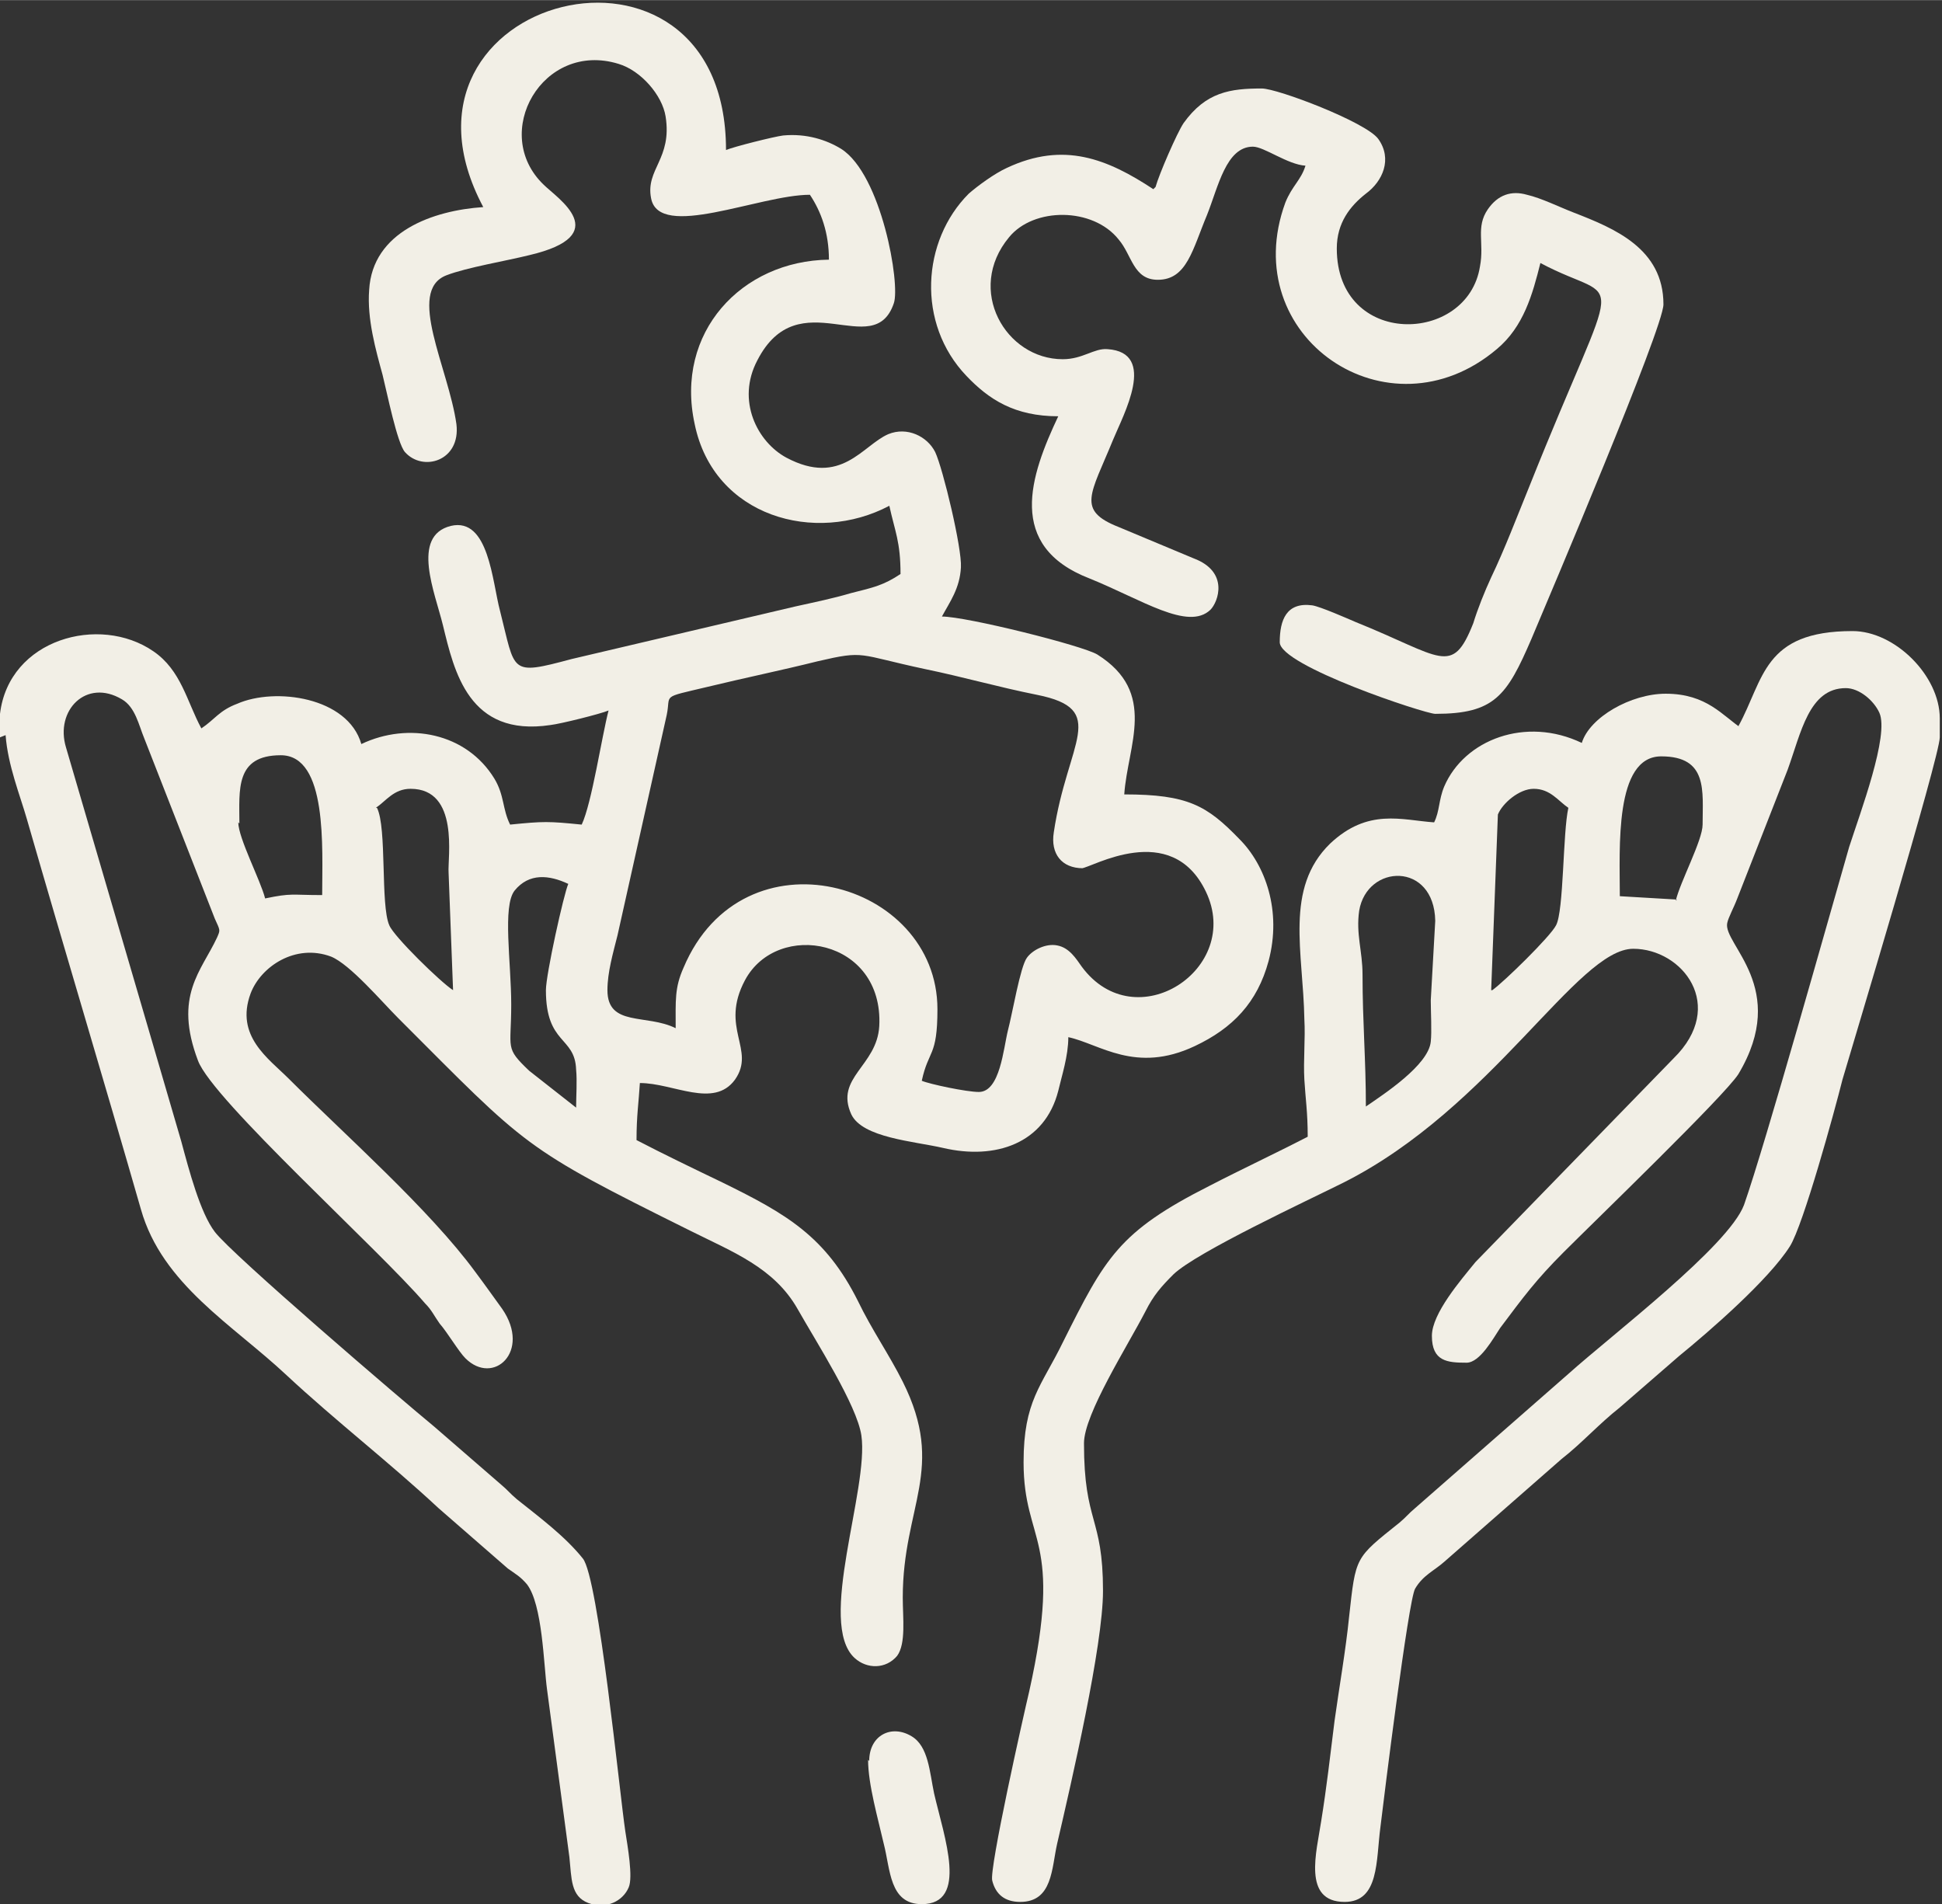 <?xml version="1.0" encoding="UTF-8"?>
<!DOCTYPE svg PUBLIC "-//W3C//DTD SVG 1.1//EN" "http://www.w3.org/Graphics/SVG/1.1/DTD/svg11.dtd">
<!-- Creator: CorelDRAW -->
<svg xmlns="http://www.w3.org/2000/svg" xml:space="preserve" width="10.789mm" height="10.579mm" version="1.1" style="shape-rendering:geometricPrecision; text-rendering:geometricPrecision; image-rendering:optimizeQuality; fill-rule:evenodd; clip-rule:evenodd"
viewBox="0 0 17.36 17.02"
 xmlns:xlink="http://www.w3.org/1999/xlink"
 xmlns:xodm="http://www.corel.com/coreldraw/odm/2003">
 <rect x="0" y="0" width="17.36" height="17.02" fill="#333333" stroke="none"/>
 <defs>
  <style type="text/css">
   <![CDATA[
    .fil0 {fill:#F2EFE6}
   ]]>
  </style>
 </defs>
 <g id="Capa_x0020_1">
  <g id="_2603407383872">
   <path class="fil0" d="M4.88 8.85c0,0.49 0.26,0.41 0.27,0.71 0.01,0.1 -0,0.24 -0,0.34l-0.42 -0.33c-0.22,-0.21 -0.16,-0.19 -0.16,-0.59 0,-0.38 -0.08,-0.88 0.03,-1.02 0.13,-0.16 0.31,-0.14 0.48,-0.06 -0.04,0.09 -0.2,0.81 -0.2,0.95zm-4.88 -2.26l0 -0.18c0,-0.01 0,-0.02 0,-0.03 0.08,-0.67 0.89,-0.89 1.37,-0.56 0.25,0.17 0.3,0.45 0.43,0.69 0.12,-0.08 0.16,-0.16 0.32,-0.22 0.34,-0.15 0.99,-0.06 1.11,0.36 0.42,-0.2 0.94,-0.1 1.19,0.31 0.09,0.15 0.07,0.27 0.14,0.41 0.3,-0.03 0.34,-0.03 0.64,0 0.09,-0.19 0.18,-0.79 0.24,-1.02 -0.07,0.03 -0.43,0.12 -0.52,0.13 -0.73,0.11 -0.86,-0.48 -0.96,-0.89 -0.07,-0.29 -0.29,-0.8 0.07,-0.89 0.34,-0.08 0.37,0.5 0.44,0.76 0.14,0.55 0.08,0.58 0.64,0.43l2 -0.47c0.18,-0.04 0.33,-0.07 0.5,-0.12 0.2,-0.05 0.29,-0.07 0.44,-0.17 0,-0.29 -0.05,-0.38 -0.1,-0.61 -0.66,0.35 -1.57,0.1 -1.74,-0.73 -0.18,-0.82 0.42,-1.46 1.2,-1.47 0,-0.24 -0.07,-0.43 -0.17,-0.58 -0.45,0 -1.35,0.41 -1.42,0.03 -0.05,-0.26 0.19,-0.35 0.13,-0.73 -0.03,-0.19 -0.22,-0.41 -0.42,-0.47 -0.68,-0.21 -1.15,0.62 -0.67,1.08 0.12,0.12 0.64,0.45 -0.13,0.63 -0.2,0.05 -0.56,0.11 -0.74,0.18 -0.36,0.14 0.02,0.83 0.09,1.33 0.04,0.33 -0.3,0.43 -0.46,0.25 -0.07,-0.08 -0.16,-0.53 -0.2,-0.69 -0.06,-0.22 -0.14,-0.5 -0.12,-0.76 0.03,-0.52 0.57,-0.71 1.02,-0.74 -1.01,-1.9 2.17,-2.7 2.17,-0.51 0.07,-0.03 0.43,-0.12 0.51,-0.13 0.21,-0.02 0.39,0.04 0.52,0.12 0.36,0.23 0.53,1.21 0.47,1.38 -0.18,0.53 -0.85,-0.21 -1.22,0.51 -0.19,0.36 -0,0.73 0.26,0.87 0.49,0.26 0.68,-0.11 0.91,-0.21 0.17,-0.07 0.35,0.02 0.42,0.16 0.07,0.15 0.24,0.86 0.23,1.03 -0.01,0.19 -0.1,0.31 -0.17,0.44 0.22,0 1.26,0.26 1.39,0.34 0.54,0.34 0.27,0.81 0.24,1.25 0.57,0 0.74,0.1 1.03,0.4 0.23,0.23 0.38,0.64 0.26,1.09 -0.1,0.37 -0.32,0.6 -0.66,0.76 -0.53,0.25 -0.85,-0.02 -1.13,-0.08 0,0.17 -0.06,0.35 -0.09,0.48 -0.12,0.47 -0.56,0.62 -1.03,0.51 -0.26,-0.06 -0.72,-0.09 -0.82,-0.3 -0.15,-0.33 0.23,-0.43 0.25,-0.79 0.04,-0.78 -0.91,-0.95 -1.2,-0.41 -0.23,0.43 0.1,0.62 -0.09,0.89 -0.19,0.26 -0.55,0.03 -0.85,0.03 -0.01,0.17 -0.03,0.29 -0.03,0.51 0.25,0.13 0.5,0.25 0.77,0.38 0.57,0.28 0.92,0.48 1.21,1.06 0.12,0.25 0.28,0.48 0.4,0.72 0.39,0.78 -0,1.11 -0,1.93 0,0.18 0.03,0.41 -0.05,0.52 -0.1,0.12 -0.27,0.12 -0.38,0.02 -0.34,-0.31 0.13,-1.51 0.06,-1.99 -0.04,-0.27 -0.4,-0.83 -0.57,-1.13 -0.21,-0.37 -0.58,-0.51 -0.96,-0.7 -1.51,-0.75 -1.45,-0.74 -2.61,-1.9 -0.15,-0.15 -0.43,-0.48 -0.6,-0.55 -0.32,-0.12 -0.63,0.09 -0.72,0.33 -0.14,0.38 0.16,0.58 0.34,0.76 0.5,0.5 1.26,1.17 1.67,1.73 0.09,0.12 0.16,0.22 0.24,0.33 0.26,0.38 -0.08,0.69 -0.33,0.44 -0.06,-0.06 -0.16,-0.23 -0.23,-0.31 -0.05,-0.07 -0.07,-0.12 -0.13,-0.18 -0.41,-0.48 -1.9,-1.82 -2.03,-2.17 -0.22,-0.58 0.03,-0.8 0.17,-1.1 0.03,-0.07 0.03,-0.06 -0.02,-0.17l-0.63 -1.61c-0.05,-0.12 -0.08,-0.28 -0.2,-0.35 -0.32,-0.19 -0.6,0.1 -0.5,0.43l0.77 2.63c0.09,0.31 0.17,0.58 0.26,0.89 0.07,0.26 0.17,0.64 0.3,0.81 0.15,0.2 1.68,1.51 1.96,1.74l0.6 0.52c0.06,0.05 0.08,0.08 0.14,0.13 0.2,0.16 0.43,0.33 0.59,0.53 0.14,0.17 0.33,2.11 0.38,2.44 0.02,0.13 0.07,0.41 0.03,0.5 -0.05,0.12 -0.2,0.2 -0.36,0.14 -0.16,-0.06 -0.15,-0.22 -0.17,-0.41l-0.2 -1.5c-0.03,-0.22 -0.04,-0.76 -0.18,-0.94 -0.06,-0.07 -0.1,-0.09 -0.17,-0.14l-0.62 -0.54c-0.44,-0.41 -0.92,-0.78 -1.36,-1.19 -0.48,-0.45 -1.11,-0.81 -1.3,-1.48 -0.33,-1.15 -0.68,-2.31 -1.02,-3.49 -0.06,-0.21 -0.17,-0.48 -0.19,-0.75zm2.14 0.77c0,-0.3 -0.04,-0.61 0.37,-0.61 0.42,0 0.37,0.83 0.37,1.25 -0.28,0 -0.27,-0.02 -0.51,0.03 -0.04,-0.16 -0.24,-0.54 -0.24,-0.68zm1.22 -0.14c0.09,-0.06 0.16,-0.17 0.31,-0.17 0.44,0 0.33,0.62 0.34,0.75l0.04 1.05c-0.11,-0.07 -0.53,-0.48 -0.57,-0.58 -0.08,-0.18 -0.02,-0.87 -0.11,-1.05zm6.31 0.54c0.08,0 0.8,-0.44 1.11,0.21 0.33,0.69 -0.63,1.32 -1.11,0.67 -0.05,-0.07 -0.11,-0.17 -0.22,-0.19 -0.1,-0.02 -0.22,0.04 -0.27,0.11 -0.06,0.08 -0.13,0.5 -0.17,0.65 -0.04,0.16 -0.07,0.55 -0.26,0.55 -0.11,0 -0.44,-0.07 -0.51,-0.1 0.06,-0.28 0.14,-0.21 0.14,-0.64 0,-1.15 -1.74,-1.63 -2.27,-0.37 -0.08,0.18 -0.07,0.29 -0.07,0.54 -0.26,-0.13 -0.61,-0.01 -0.61,-0.34 0,-0.16 0.05,-0.33 0.09,-0.49l0.44 -1.97c0.04,-0.19 -0.06,-0.15 0.36,-0.25 0.33,-0.08 0.67,-0.15 0.99,-0.23 0.43,-0.1 0.35,-0.06 0.96,0.07 0.34,0.07 0.65,0.16 1,0.23 0.65,0.13 0.27,0.42 0.15,1.23 -0.03,0.19 0.07,0.32 0.26,0.32zm-2.27 -5.46zm0 0z"/>
   <path class="fil0" d="M12.21 9.9c0,-0.44 -0.03,-0.76 -0.03,-1.19 -0,-0.21 -0.06,-0.36 -0.03,-0.57 0.07,-0.42 0.67,-0.44 0.68,0.09l-0.04 0.71c0,0.1 0.01,0.28 0,0.37 -0.02,0.21 -0.42,0.47 -0.58,0.58zm2.78 -1.86l-0.51 -0.03c0,-0.43 -0.05,-1.25 0.37,-1.25 0.42,0 0.37,0.31 0.37,0.61 0,0.14 -0.2,0.51 -0.24,0.68zm-1.66 0.81l0.06 -1.57c0.04,-0.1 0.19,-0.23 0.32,-0.23 0.15,0 0.22,0.11 0.31,0.17 -0.05,0.22 -0.04,0.92 -0.11,1.05 -0.05,0.1 -0.47,0.51 -0.57,0.58zm2.24 -2.34c-0.17,-0.11 -0.31,-0.31 -0.68,-0.31 -0.31,0 -0.68,0.21 -0.75,0.44 -0.5,-0.24 -1.05,-0.03 -1.23,0.39 -0.05,0.12 -0.04,0.22 -0.09,0.32 -0.29,-0.02 -0.59,-0.13 -0.93,0.19 -0.41,0.4 -0.24,0.97 -0.23,1.57 0.01,0.17 -0.01,0.37 0,0.54 0.01,0.17 0.03,0.29 0.03,0.51 -0.29,0.15 -0.59,0.29 -0.88,0.44 -0.81,0.41 -0.93,0.64 -1.31,1.4 -0.19,0.39 -0.35,0.52 -0.35,1.07 0,0.73 0.36,0.66 0.05,2.05 -0.05,0.21 -0.36,1.59 -0.33,1.69 0.03,0.12 0.11,0.19 0.25,0.19 0.29,0 0.28,-0.3 0.33,-0.52 0.13,-0.56 0.41,-1.77 0.41,-2.26 0,-0.67 -0.17,-0.6 -0.17,-1.32 0,-0.26 0.39,-0.87 0.55,-1.18 0.07,-0.14 0.14,-0.22 0.25,-0.33 0.21,-0.2 1.2,-0.66 1.52,-0.82 1.33,-0.67 2.09,-2.09 2.59,-2.09 0.44,0 0.84,0.51 0.36,0.98l-1.77 1.82c-0.13,0.16 -0.39,0.46 -0.39,0.66 0,0.23 0.14,0.24 0.31,0.24 0.12,0 0.24,-0.22 0.3,-0.31 0.21,-0.28 0.32,-0.43 0.57,-0.68 0.29,-0.29 1.44,-1.4 1.56,-1.59 0.46,-0.77 -0.14,-1.16 -0.1,-1.35 0.01,-0.05 0.06,-0.14 0.09,-0.22l0.45 -1.15c0.12,-0.33 0.19,-0.73 0.52,-0.73 0.12,0 0.25,0.11 0.3,0.22 0.09,0.2 -0.17,0.89 -0.27,1.2 -0.17,0.59 -0.75,2.66 -0.94,3.2 -0.14,0.37 -1.18,1.16 -1.57,1.51l-1.37 1.2c-0.06,0.05 -0.08,0.08 -0.14,0.13 -0.4,0.32 -0.39,0.3 -0.45,0.84 -0.03,0.3 -0.09,0.64 -0.13,0.93 -0.04,0.32 -0.07,0.59 -0.12,0.9 -0.04,0.27 -0.17,0.72 0.21,0.72 0.31,0 0.28,-0.37 0.32,-0.67 0.03,-0.25 0.25,-2.03 0.31,-2.13 0.07,-0.12 0.17,-0.16 0.26,-0.24l1.05 -0.92c0.18,-0.14 0.33,-0.31 0.52,-0.46l0.53 -0.46c0.27,-0.22 0.8,-0.68 0.99,-0.98 0.12,-0.19 0.4,-1.21 0.47,-1.49 0.07,-0.24 0.87,-2.89 0.87,-3.06l0 -0.17c0,-0.38 -0.4,-0.78 -0.78,-0.78 -0.8,0 -0.79,0.43 -1.02,0.85z"/>
   <path class="fil0" d="M10.31 1.69c-0.41,-0.27 -0.8,-0.43 -1.31,-0.19 -0.11,0.05 -0.26,0.16 -0.34,0.23 -0.42,0.42 -0.47,1.16 -0.02,1.63 0.2,0.21 0.43,0.36 0.82,0.36 -0.25,0.53 -0.47,1.16 0.28,1.45 0.47,0.19 0.88,0.47 1.08,0.28 0.07,-0.07 0.17,-0.34 -0.15,-0.46l-0.67 -0.28c-0.38,-0.15 -0.25,-0.29 -0.05,-0.78 0.09,-0.22 0.4,-0.78 -0.05,-0.81 -0.12,-0.01 -0.22,0.09 -0.4,0.09 -0.51,0 -0.87,-0.62 -0.48,-1.09 0.22,-0.27 0.75,-0.27 0.98,0.02 0.12,0.14 0.13,0.36 0.35,0.36 0.26,0 0.31,-0.27 0.44,-0.58 0.1,-0.25 0.17,-0.61 0.41,-0.61 0.1,0 0.31,0.16 0.47,0.17 -0.04,0.13 -0.12,0.18 -0.18,0.33 -0.44,1.2 0.92,2.13 1.89,1.31 0.24,-0.2 0.32,-0.49 0.39,-0.77 0.75,0.4 0.73,-0.08 -0.1,2 -0.11,0.27 -0.22,0.56 -0.34,0.81 -0.06,0.13 -0.12,0.28 -0.16,0.41 -0.19,0.48 -0.28,0.3 -1.05,-0.01 -0.07,-0.03 -0.32,-0.14 -0.39,-0.15 -0.23,-0.03 -0.29,0.13 -0.29,0.33 0,0.21 1.3,0.64 1.39,0.64 0.53,0 0.64,-0.16 0.86,-0.67 0.16,-0.38 1.18,-2.78 1.18,-2.99 0,-0.5 -0.44,-0.68 -0.8,-0.82 -0.13,-0.05 -0.29,-0.13 -0.42,-0.16 -0.14,-0.04 -0.26,0 -0.35,0.13 -0.11,0.16 -0.03,0.3 -0.07,0.51 -0.11,0.7 -1.28,0.73 -1.28,-0.16 0,-0.23 0.12,-0.38 0.26,-0.49 0.15,-0.11 0.24,-0.31 0.11,-0.49 -0.11,-0.15 -0.9,-0.45 -1.04,-0.45 -0.28,0 -0.5,0.03 -0.7,0.31 -0.06,0.09 -0.22,0.46 -0.25,0.57z"/>
   <path class="fil0" d="M7.76 15.73c0,0.22 0.09,0.53 0.14,0.75 0.06,0.23 0.05,0.54 0.34,0.54 0.42,0 0.2,-0.6 0.11,-0.99 -0.04,-0.19 -0.05,-0.42 -0.2,-0.51 -0.18,-0.11 -0.38,-0.01 -0.38,0.22z"/>
  </g>
 </g>
</svg>
